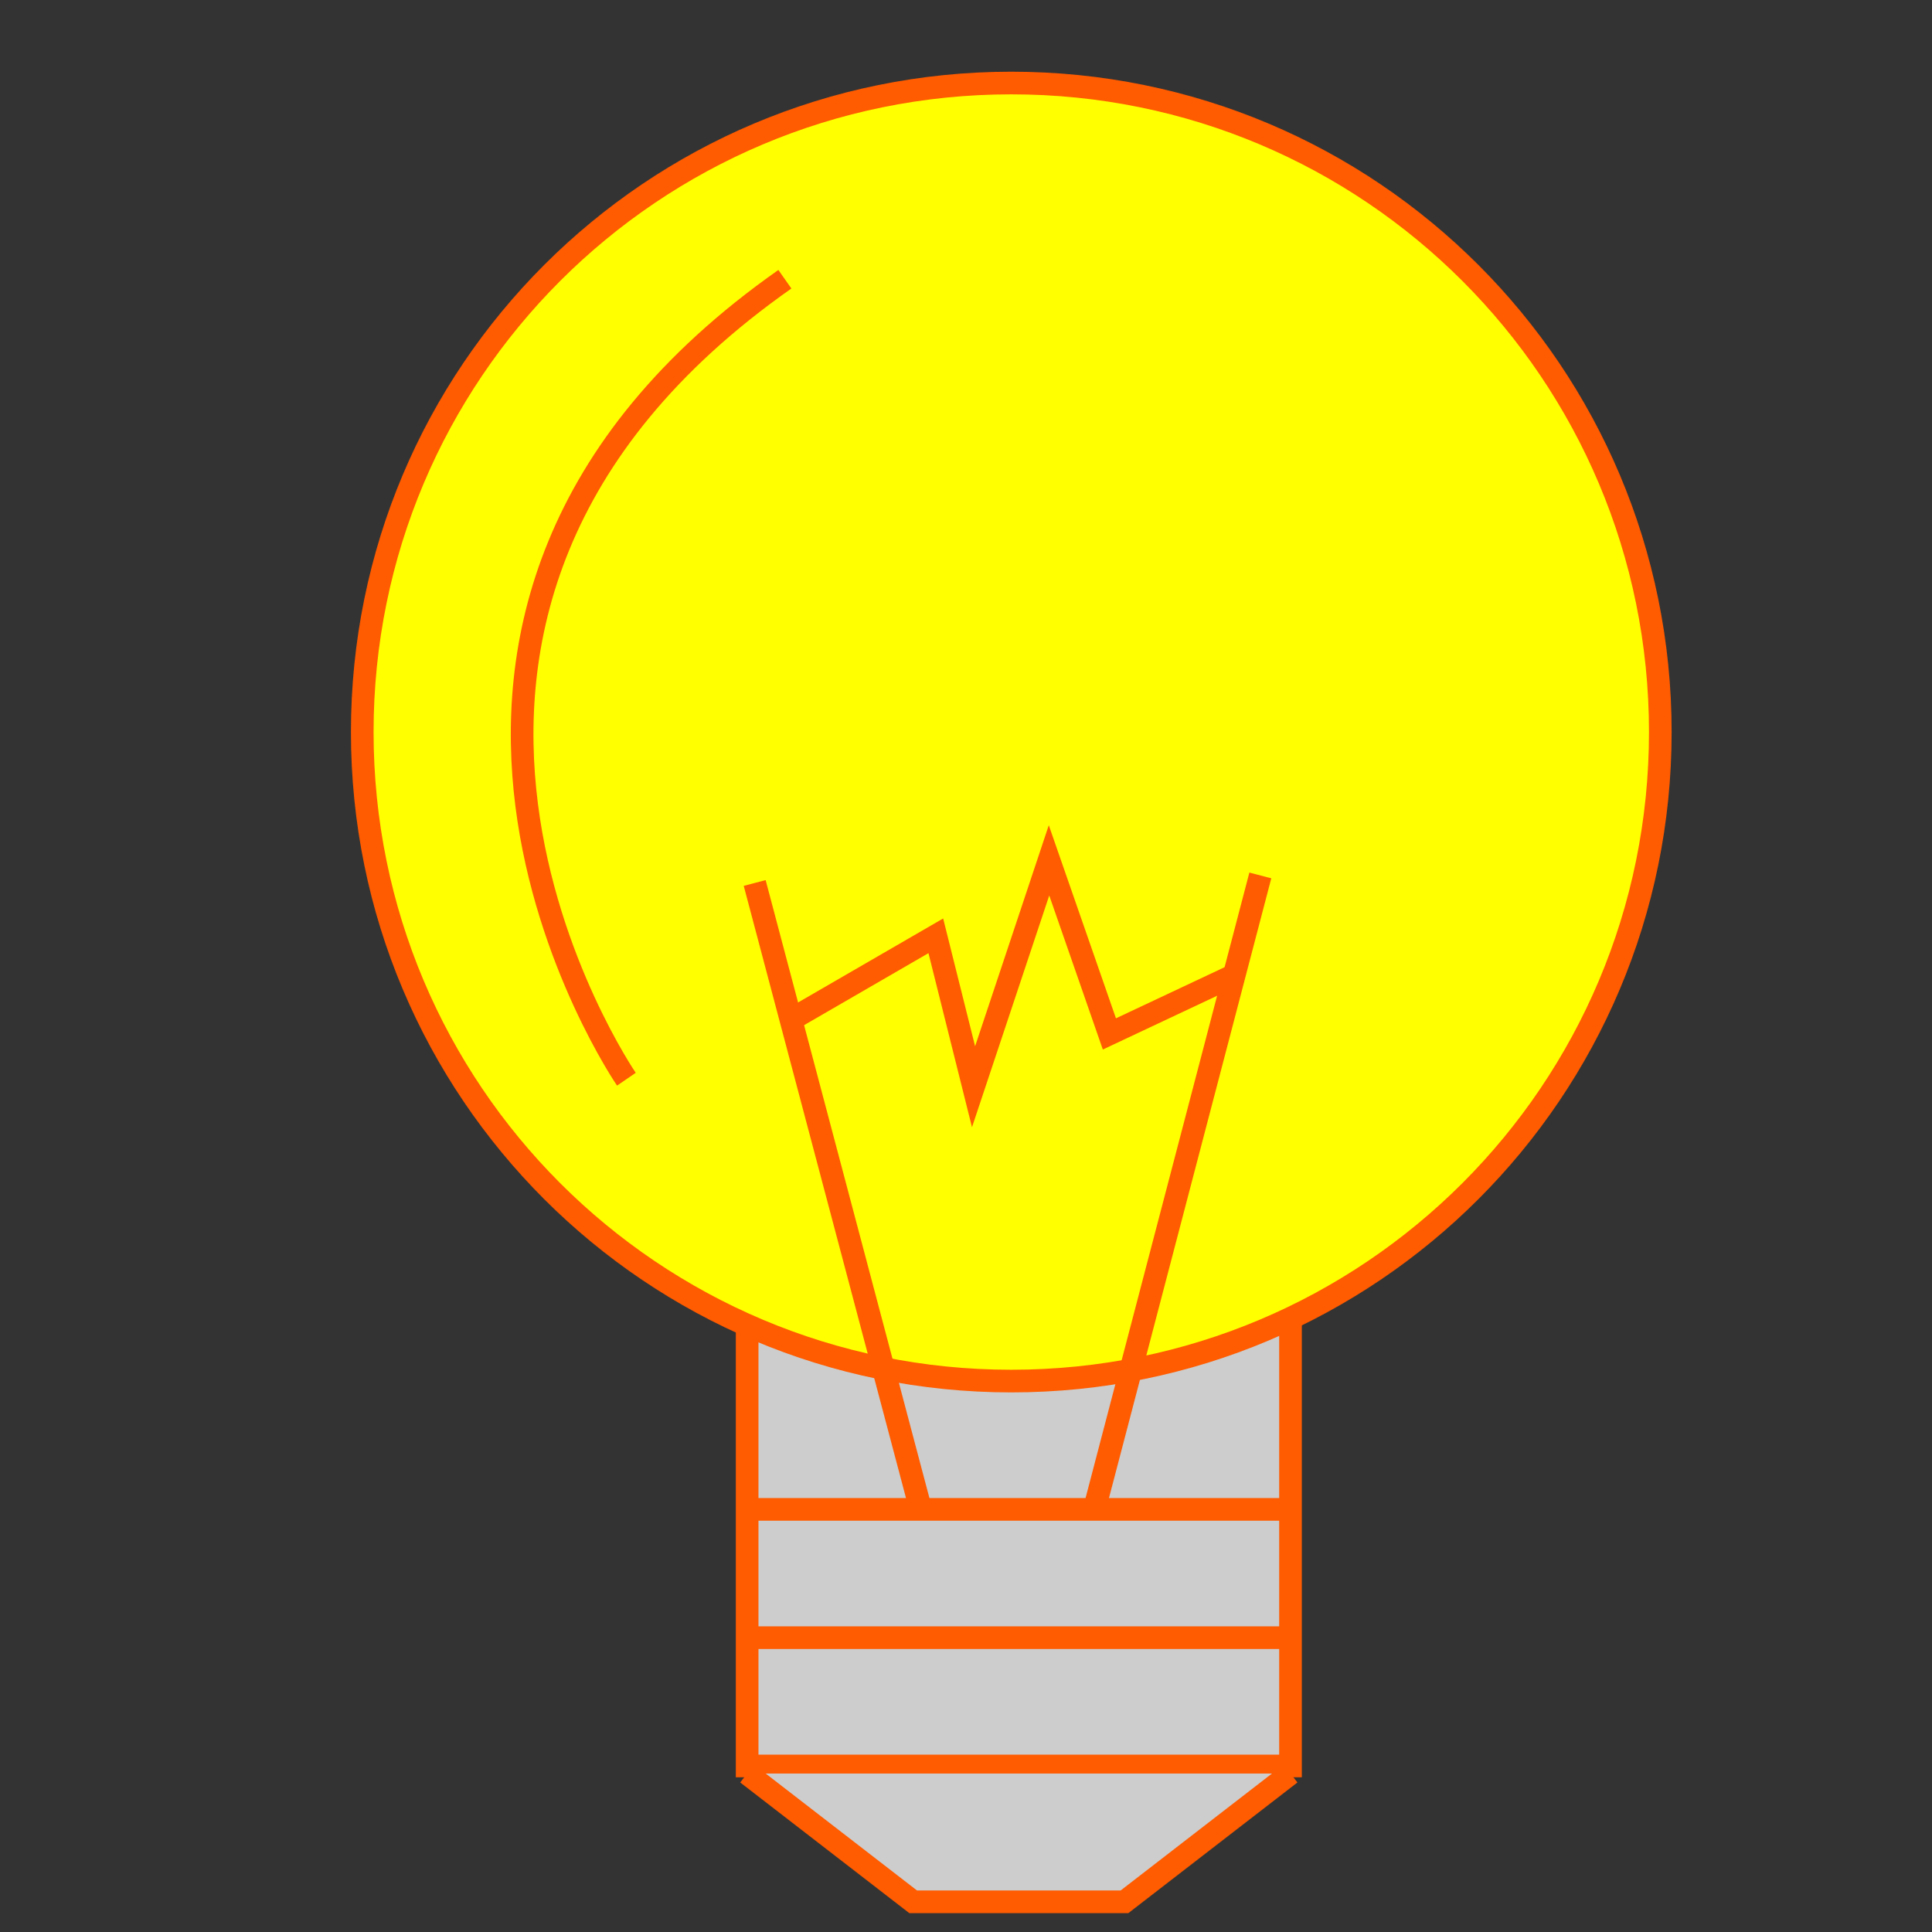 <svg xmlns="http://www.w3.org/2000/svg" viewBox="0 0 256 256" width="256" height="256">
	<rect x="0" y="0" width="256" height="256" fill="#333333" stroke="none"/>
	<style>
		tspan { white-space:pre }
		.shp100 { fill: #cdcdcd;stroke: #ff5b00;stroke-width: 3 } 
		.shp101 { fill: #ffff00;stroke: #ff5b00;stroke-width: 3 } 
		.shp102 { fill: none;stroke: #ff5b00;stroke-width: 3 } 
		.shp103 { fill: #ff7a00;stroke-width: 3 } 
	</style>
	<path id="Shape 4" class="shp100" d="M99 176L99 213L99 234L171 234L171 186L171 175L171 175" />
	<path id="Shape 2" class="shp101" d="M134 183C86.44 183 48 144.56 48 97C48 49.44 86.44 11 134 11C181.56 11 220 49.44 220 97C220 144.56 181.56 183 134 183Z" />
	<path id="Shape 4" class="shp102" d="M105 135L124 124L129 144L139 114L147 137L164 129" />
	<path id="Shape 4" class="shp102" d="M145 200L167 116" />
	<path id="Shape 4" class="shp102" d="M122 200L100 117" />
	<path id="Shape 4" class="shp102" d="M99 200L171 200" />
	<path id="Shape 4" class="shp102" d="M99 217L171 217" />
	<path id="Shape 4" class="shp100" d="M99 235L121 252L132 252L147 252L149 252L171 235" />
	<path id="Shape 1" class="shp103" d="" />
	<path id="Shape 3" class="shp102" d="M83 143C83 143 40.76 81.43 104 37" />
</svg>